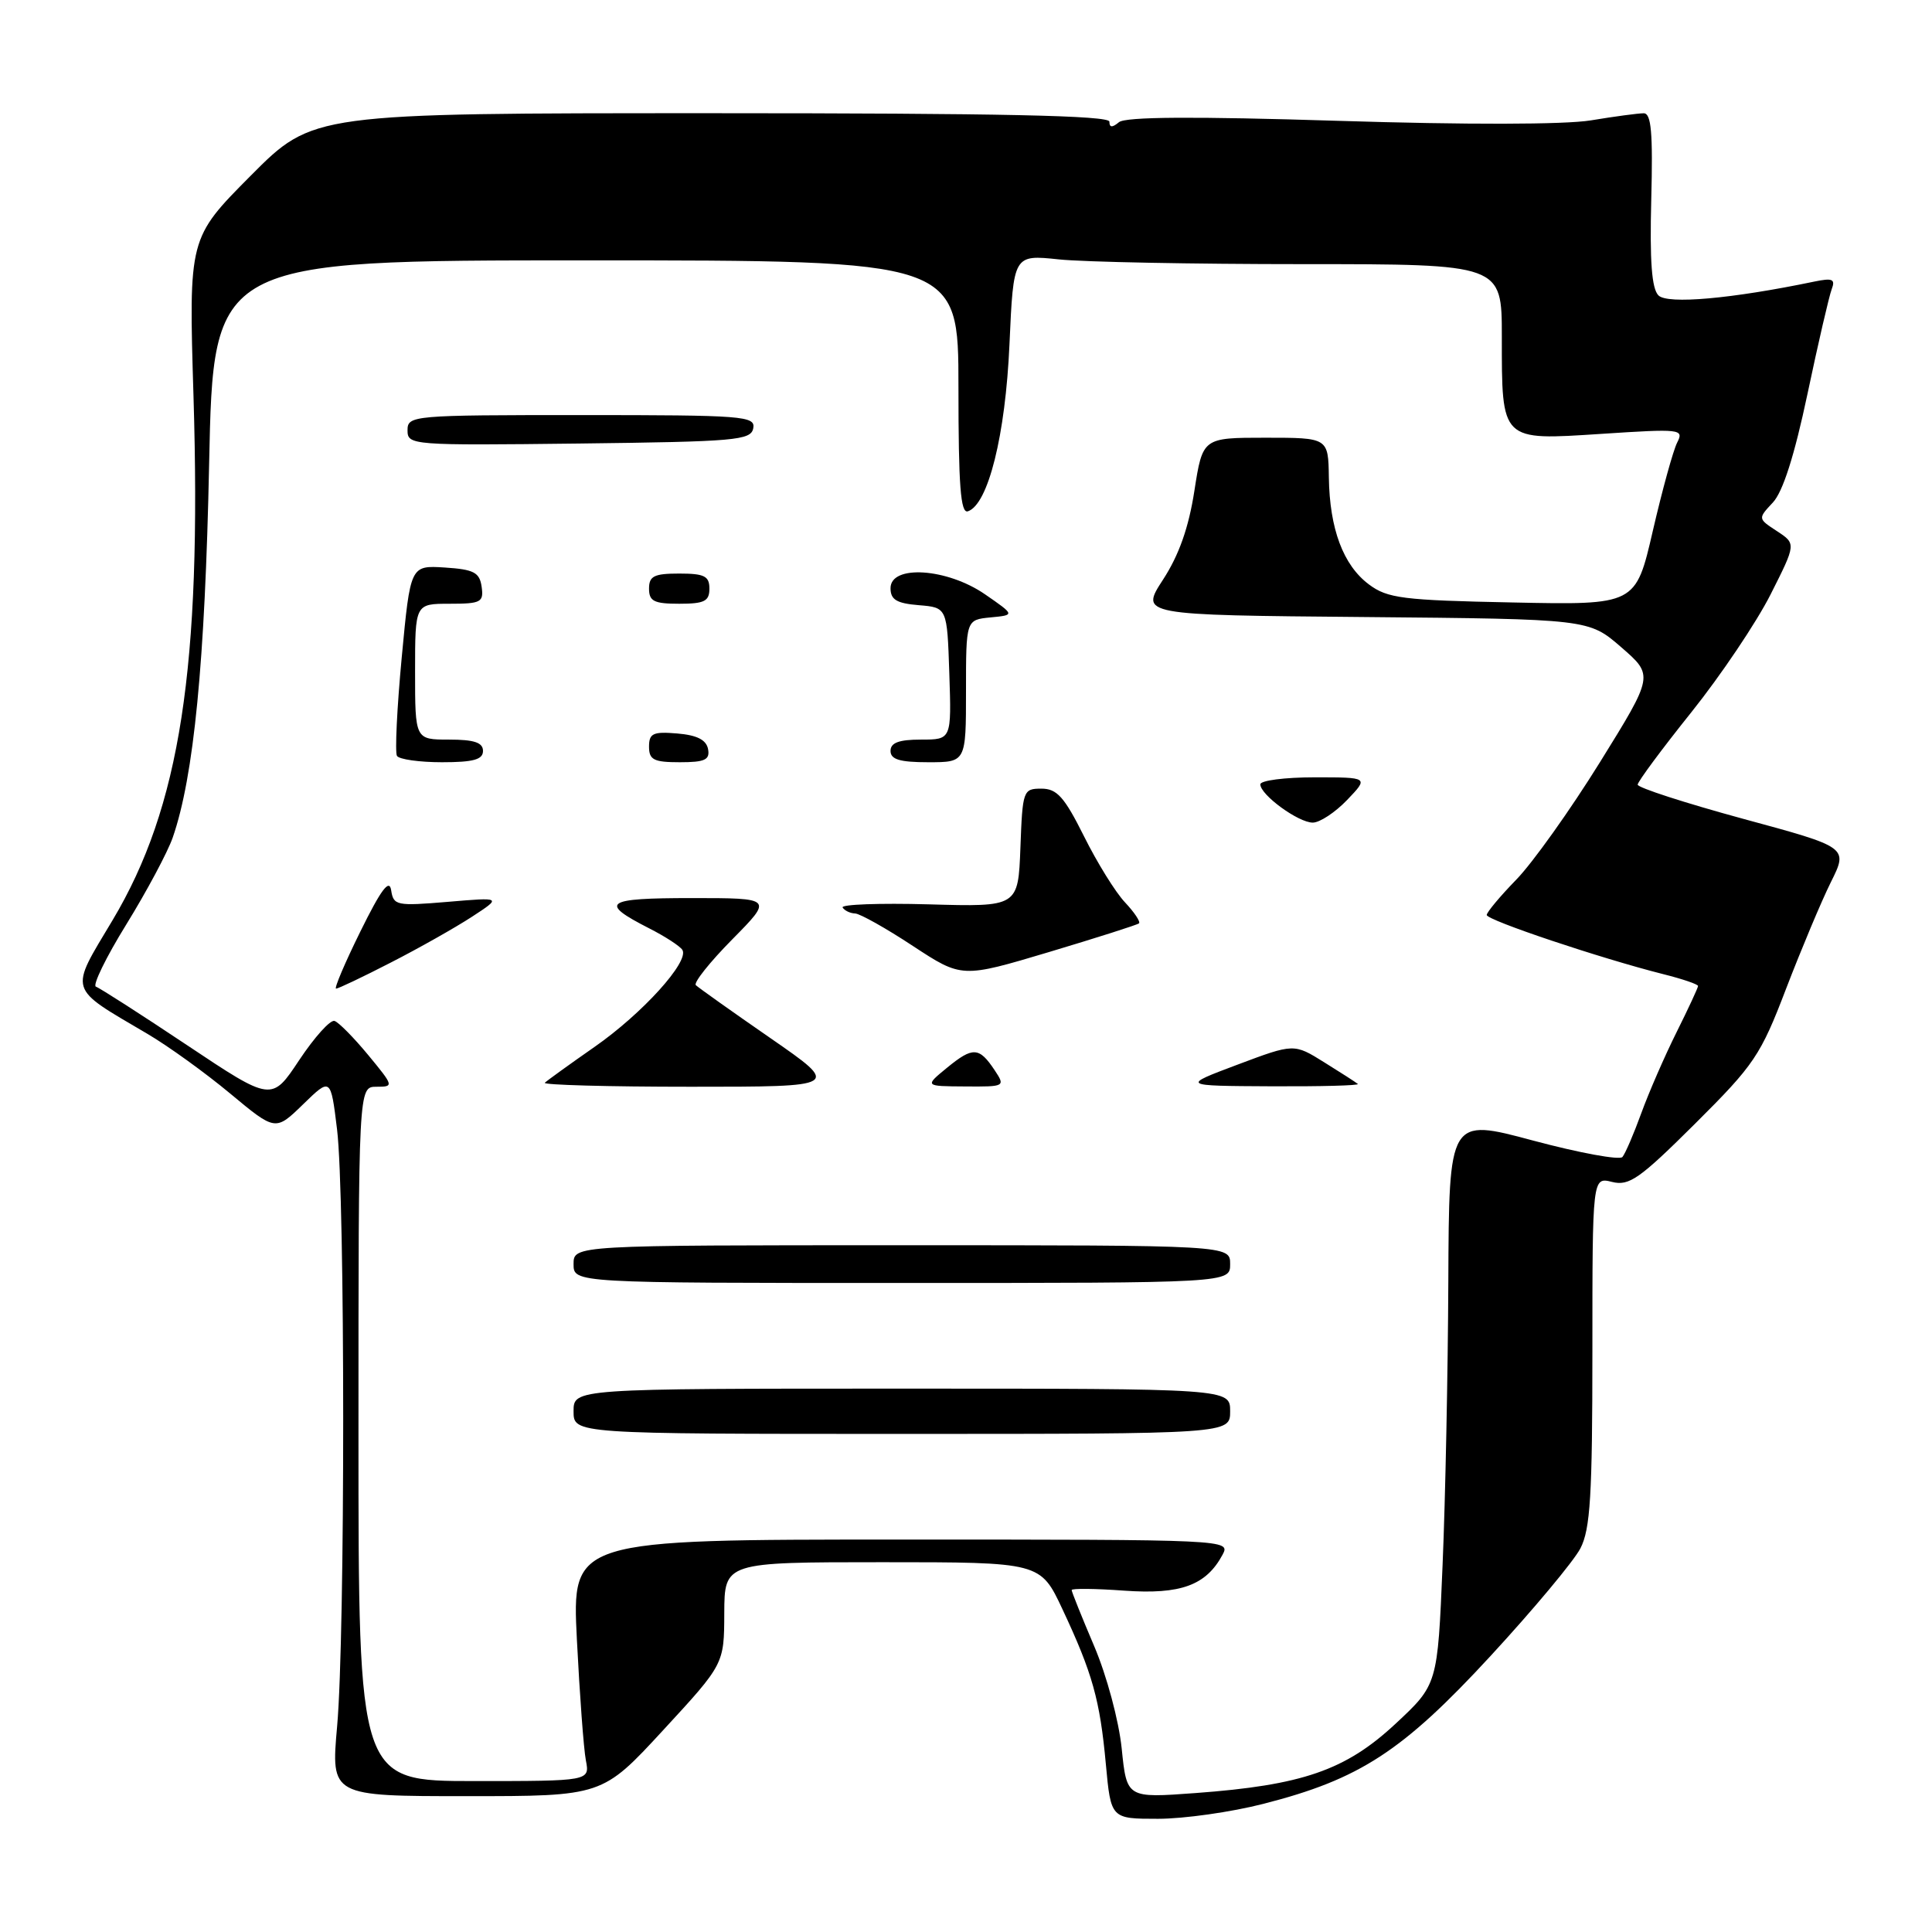<?xml version="1.0" encoding="UTF-8" standalone="no"?>
<!DOCTYPE svg PUBLIC "-//W3C//DTD SVG 1.1//EN" "http://www.w3.org/Graphics/SVG/1.1/DTD/svg11.dtd" >
<svg xmlns="http://www.w3.org/2000/svg" xmlns:xlink="http://www.w3.org/1999/xlink" version="1.1" viewBox="0 0 256 256">
 <g >
 <path fill="currentColor"
d=" M 167.40 239.02 C 180.17 235.76 185.85 232.06 197.50 219.43 C 203.18 213.27 208.54 206.85 209.41 205.17 C 210.73 202.63 211.00 198.14 211.00 179.03 C 211.00 155.96 211.00 155.96 213.60 156.61 C 215.87 157.18 217.25 156.21 224.61 148.89 C 232.45 141.09 233.29 139.85 236.67 131.00 C 238.68 125.78 241.34 119.42 242.60 116.89 C 244.90 112.27 244.90 112.27 230.95 108.49 C 223.28 106.40 217.00 104.37 217.00 103.97 C 217.00 103.58 220.20 99.26 224.11 94.38 C 228.02 89.49 232.74 82.47 234.61 78.77 C 238.00 72.05 238.00 72.05 235.46 70.38 C 232.92 68.72 232.92 68.72 234.91 66.59 C 236.24 65.18 237.77 60.38 239.50 52.20 C 240.92 45.46 242.37 39.21 242.71 38.32 C 243.22 36.99 242.82 36.81 240.41 37.31 C 229.45 39.59 220.95 40.35 219.75 39.14 C 218.86 38.24 218.59 34.60 218.80 26.44 C 219.03 17.58 218.80 15.00 217.80 15.01 C 217.08 15.01 213.93 15.43 210.80 15.95 C 207.32 16.52 194.25 16.54 177.31 16.01 C 158.14 15.41 149.14 15.47 148.27 16.19 C 147.37 16.94 147.00 16.91 147.00 16.12 C 147.00 15.31 132.58 15.00 94.23 15.00 C 41.46 15.00 41.46 15.00 33.23 23.27 C 25.00 31.55 25.00 31.55 25.64 52.52 C 26.73 88.42 23.87 106.95 14.91 121.94 C 9.16 131.56 8.91 130.73 19.50 136.97 C 22.25 138.58 27.20 142.15 30.50 144.90 C 36.50 149.89 36.50 149.89 40.16 146.33 C 43.82 142.77 43.82 142.77 44.66 149.64 C 45.74 158.47 45.75 216.66 44.67 228.75 C 43.85 238.00 43.85 238.00 61.83 238.00 C 79.81 238.00 79.81 238.00 87.88 229.25 C 95.95 220.50 95.95 220.50 95.97 213.75 C 96.00 207.00 96.00 207.00 116.93 207.00 C 137.86 207.00 137.86 207.00 140.79 213.25 C 144.76 221.71 145.75 225.25 146.53 233.75 C 147.20 241.00 147.20 241.00 153.44 241.00 C 156.87 241.00 163.16 240.11 167.40 239.02 Z  M 148.63 231.68 C 148.25 227.99 146.65 222.03 144.98 218.11 C 143.34 214.26 142.00 210.92 142.00 210.69 C 142.00 210.46 145.14 210.49 148.97 210.77 C 156.45 211.30 159.82 210.07 162.00 206.00 C 163.06 204.01 162.76 204.00 119.42 204.00 C 75.78 204.00 75.78 204.00 76.44 217.25 C 76.81 224.54 77.34 231.74 77.63 233.25 C 78.16 236.00 78.16 236.00 62.83 236.00 C 47.50 236.00 47.50 236.00 47.50 190.00 C 47.50 144.00 47.50 144.00 49.88 144.00 C 52.21 144.00 52.19 143.92 48.80 139.81 C 46.89 137.50 44.88 135.46 44.33 135.28 C 43.77 135.09 41.68 137.42 39.66 140.45 C 36.00 145.97 36.00 145.97 24.80 138.50 C 18.64 134.39 13.20 130.90 12.71 130.74 C 12.23 130.58 14.04 126.85 16.75 122.47 C 19.45 118.09 22.21 112.92 22.88 111.00 C 25.69 102.93 27.17 87.74 27.71 61.50 C 28.27 34.50 28.27 34.50 77.63 34.50 C 127.00 34.50 127.00 34.50 127.00 51.33 C 127.00 64.35 127.28 68.07 128.25 67.75 C 130.94 66.85 133.23 57.67 133.76 45.62 C 134.29 33.74 134.29 33.74 140.29 34.37 C 143.59 34.72 158.15 35.00 172.65 35.00 C 199.00 35.00 199.00 35.00 199.00 44.57 C 199.00 58.53 198.83 58.36 212.19 57.49 C 222.72 56.80 223.15 56.85 222.24 58.63 C 221.71 59.66 220.26 64.93 219.01 70.33 C 216.74 80.17 216.74 80.17 200.44 79.83 C 185.86 79.54 183.85 79.28 181.39 77.44 C 177.98 74.89 176.18 70.08 176.08 63.25 C 176.00 58.00 176.00 58.00 167.68 58.00 C 159.36 58.00 159.36 58.00 158.26 65.05 C 157.51 69.90 156.22 73.56 154.11 76.80 C 151.06 81.50 151.06 81.50 180.79 81.76 C 210.52 82.03 210.52 82.03 214.82 85.76 C 219.13 89.50 219.13 89.50 212.00 101.00 C 208.07 107.33 203.09 114.32 200.93 116.54 C 198.77 118.76 197.00 120.88 197.00 121.24 C 197.00 121.93 212.11 126.99 220.35 129.07 C 222.91 129.71 225.00 130.42 225.00 130.65 C 225.00 130.87 223.72 133.63 222.15 136.78 C 220.58 139.93 218.48 144.75 217.48 147.50 C 216.48 150.25 215.36 152.86 214.98 153.31 C 214.60 153.75 209.27 152.77 203.14 151.13 C 192.00 148.14 192.00 148.14 191.91 169.82 C 191.86 181.74 191.52 198.64 191.15 207.36 C 190.49 223.22 190.49 223.22 184.88 228.44 C 178.29 234.57 172.56 236.55 158.40 237.59 C 149.30 238.26 149.30 238.26 148.63 231.68 Z  M 163.00 187.00 C 163.00 184.00 163.00 184.00 119.50 184.00 C 76.00 184.00 76.00 184.00 76.00 187.00 C 76.00 190.00 76.00 190.00 119.50 190.00 C 163.00 190.00 163.00 190.00 163.00 187.00 Z  M 163.00 167.50 C 163.00 165.00 163.00 165.00 119.50 165.00 C 76.00 165.00 76.00 165.00 76.00 167.50 C 76.00 170.00 76.00 170.00 119.50 170.00 C 163.00 170.00 163.00 170.00 163.00 167.50 Z  M 102.09 137.56 C 96.97 134.02 92.53 130.86 92.20 130.54 C 91.88 130.21 94.05 127.49 97.02 124.48 C 102.43 119.00 102.43 119.00 91.66 119.00 C 80.12 119.00 79.30 119.58 86.00 123.00 C 88.13 124.08 90.11 125.37 90.42 125.87 C 91.37 127.40 85.11 134.31 78.78 138.72 C 75.44 141.05 72.48 143.19 72.19 143.47 C 71.90 143.76 80.60 144.00 91.53 144.00 C 111.39 144.00 111.39 144.00 102.09 137.56 Z  M 131.79 141.80 C 129.74 138.72 128.91 138.68 125.50 141.47 C 122.50 143.93 122.50 143.93 127.87 143.96 C 133.18 144.00 133.23 143.97 131.79 141.80 Z  M 179.92 143.63 C 179.69 143.43 177.69 142.14 175.48 140.77 C 171.46 138.26 171.46 138.26 163.98 141.07 C 156.50 143.88 156.50 143.88 168.42 143.94 C 174.97 143.97 180.15 143.84 179.92 143.63 Z  M 51.77 127.55 C 55.47 125.66 60.30 122.93 62.50 121.50 C 66.50 118.89 66.50 118.89 59.33 119.50 C 52.53 120.07 52.14 119.99 51.83 117.96 C 51.59 116.40 50.49 117.87 47.76 123.41 C 45.70 127.58 44.25 131.00 44.53 131.00 C 44.82 131.00 48.08 129.45 51.77 127.55 Z  M 150.92 122.35 C 151.15 122.15 150.32 120.90 149.07 119.57 C 147.81 118.24 145.37 114.30 143.64 110.82 C 141.03 105.59 140.05 104.50 137.99 104.50 C 135.57 104.50 135.49 104.73 135.21 112.33 C 134.91 120.17 134.91 120.17 123.05 119.83 C 116.53 119.65 111.40 119.84 111.65 120.25 C 111.91 120.66 112.65 121.02 113.31 121.04 C 113.96 121.07 117.41 123.00 120.97 125.35 C 127.45 129.60 127.45 129.60 138.97 126.16 C 145.31 124.26 150.69 122.55 150.92 122.35 Z  M 178.50 106.00 C 181.37 103.00 181.37 103.00 174.19 103.00 C 170.23 103.00 167.00 103.42 167.00 103.93 C 167.00 105.32 172.03 109.00 173.95 109.00 C 174.87 109.00 176.92 107.65 178.50 106.00 Z  M 64.00 99.50 C 64.00 98.39 62.83 98.00 59.50 98.00 C 55.00 98.00 55.00 98.00 55.00 89.00 C 55.00 80.00 55.00 80.00 59.57 80.00 C 63.74 80.00 64.11 79.80 63.82 77.75 C 63.55 75.85 62.80 75.45 58.94 75.20 C 54.38 74.91 54.38 74.91 53.23 87.12 C 52.60 93.83 52.32 99.70 52.60 100.16 C 52.89 100.62 55.57 101.00 58.56 101.00 C 62.73 101.00 64.00 100.65 64.00 99.50 Z  M 93.82 99.25 C 93.58 98.03 92.36 97.41 89.74 97.19 C 86.53 96.92 86.00 97.17 86.00 98.94 C 86.00 100.68 86.63 101.00 90.07 101.00 C 93.41 101.00 94.09 100.68 93.82 99.25 Z  M 128.00 91.56 C 128.00 82.13 128.00 82.13 131.25 81.81 C 134.50 81.50 134.50 81.50 130.52 78.75 C 125.49 75.28 118.00 74.79 118.00 77.94 C 118.00 79.46 118.81 79.95 121.75 80.19 C 125.50 80.50 125.50 80.50 125.79 89.25 C 126.08 98.00 126.08 98.00 122.04 98.00 C 119.12 98.00 118.00 98.41 118.00 99.50 C 118.00 100.63 119.22 101.00 123.00 101.00 C 128.00 101.00 128.00 101.00 128.00 91.56 Z  M 94.00 78.00 C 94.00 76.33 93.33 76.00 90.00 76.00 C 86.67 76.00 86.00 76.33 86.00 78.00 C 86.00 79.67 86.67 80.00 90.00 80.00 C 93.33 80.00 94.00 79.67 94.00 78.00 Z  M 99.81 56.75 C 100.12 55.12 98.51 55.00 77.07 55.00 C 54.60 55.00 54.00 55.05 54.00 57.02 C 54.00 58.99 54.51 59.03 76.74 58.77 C 97.47 58.52 99.50 58.35 99.81 56.75 Z "/>
</g>
</svg>